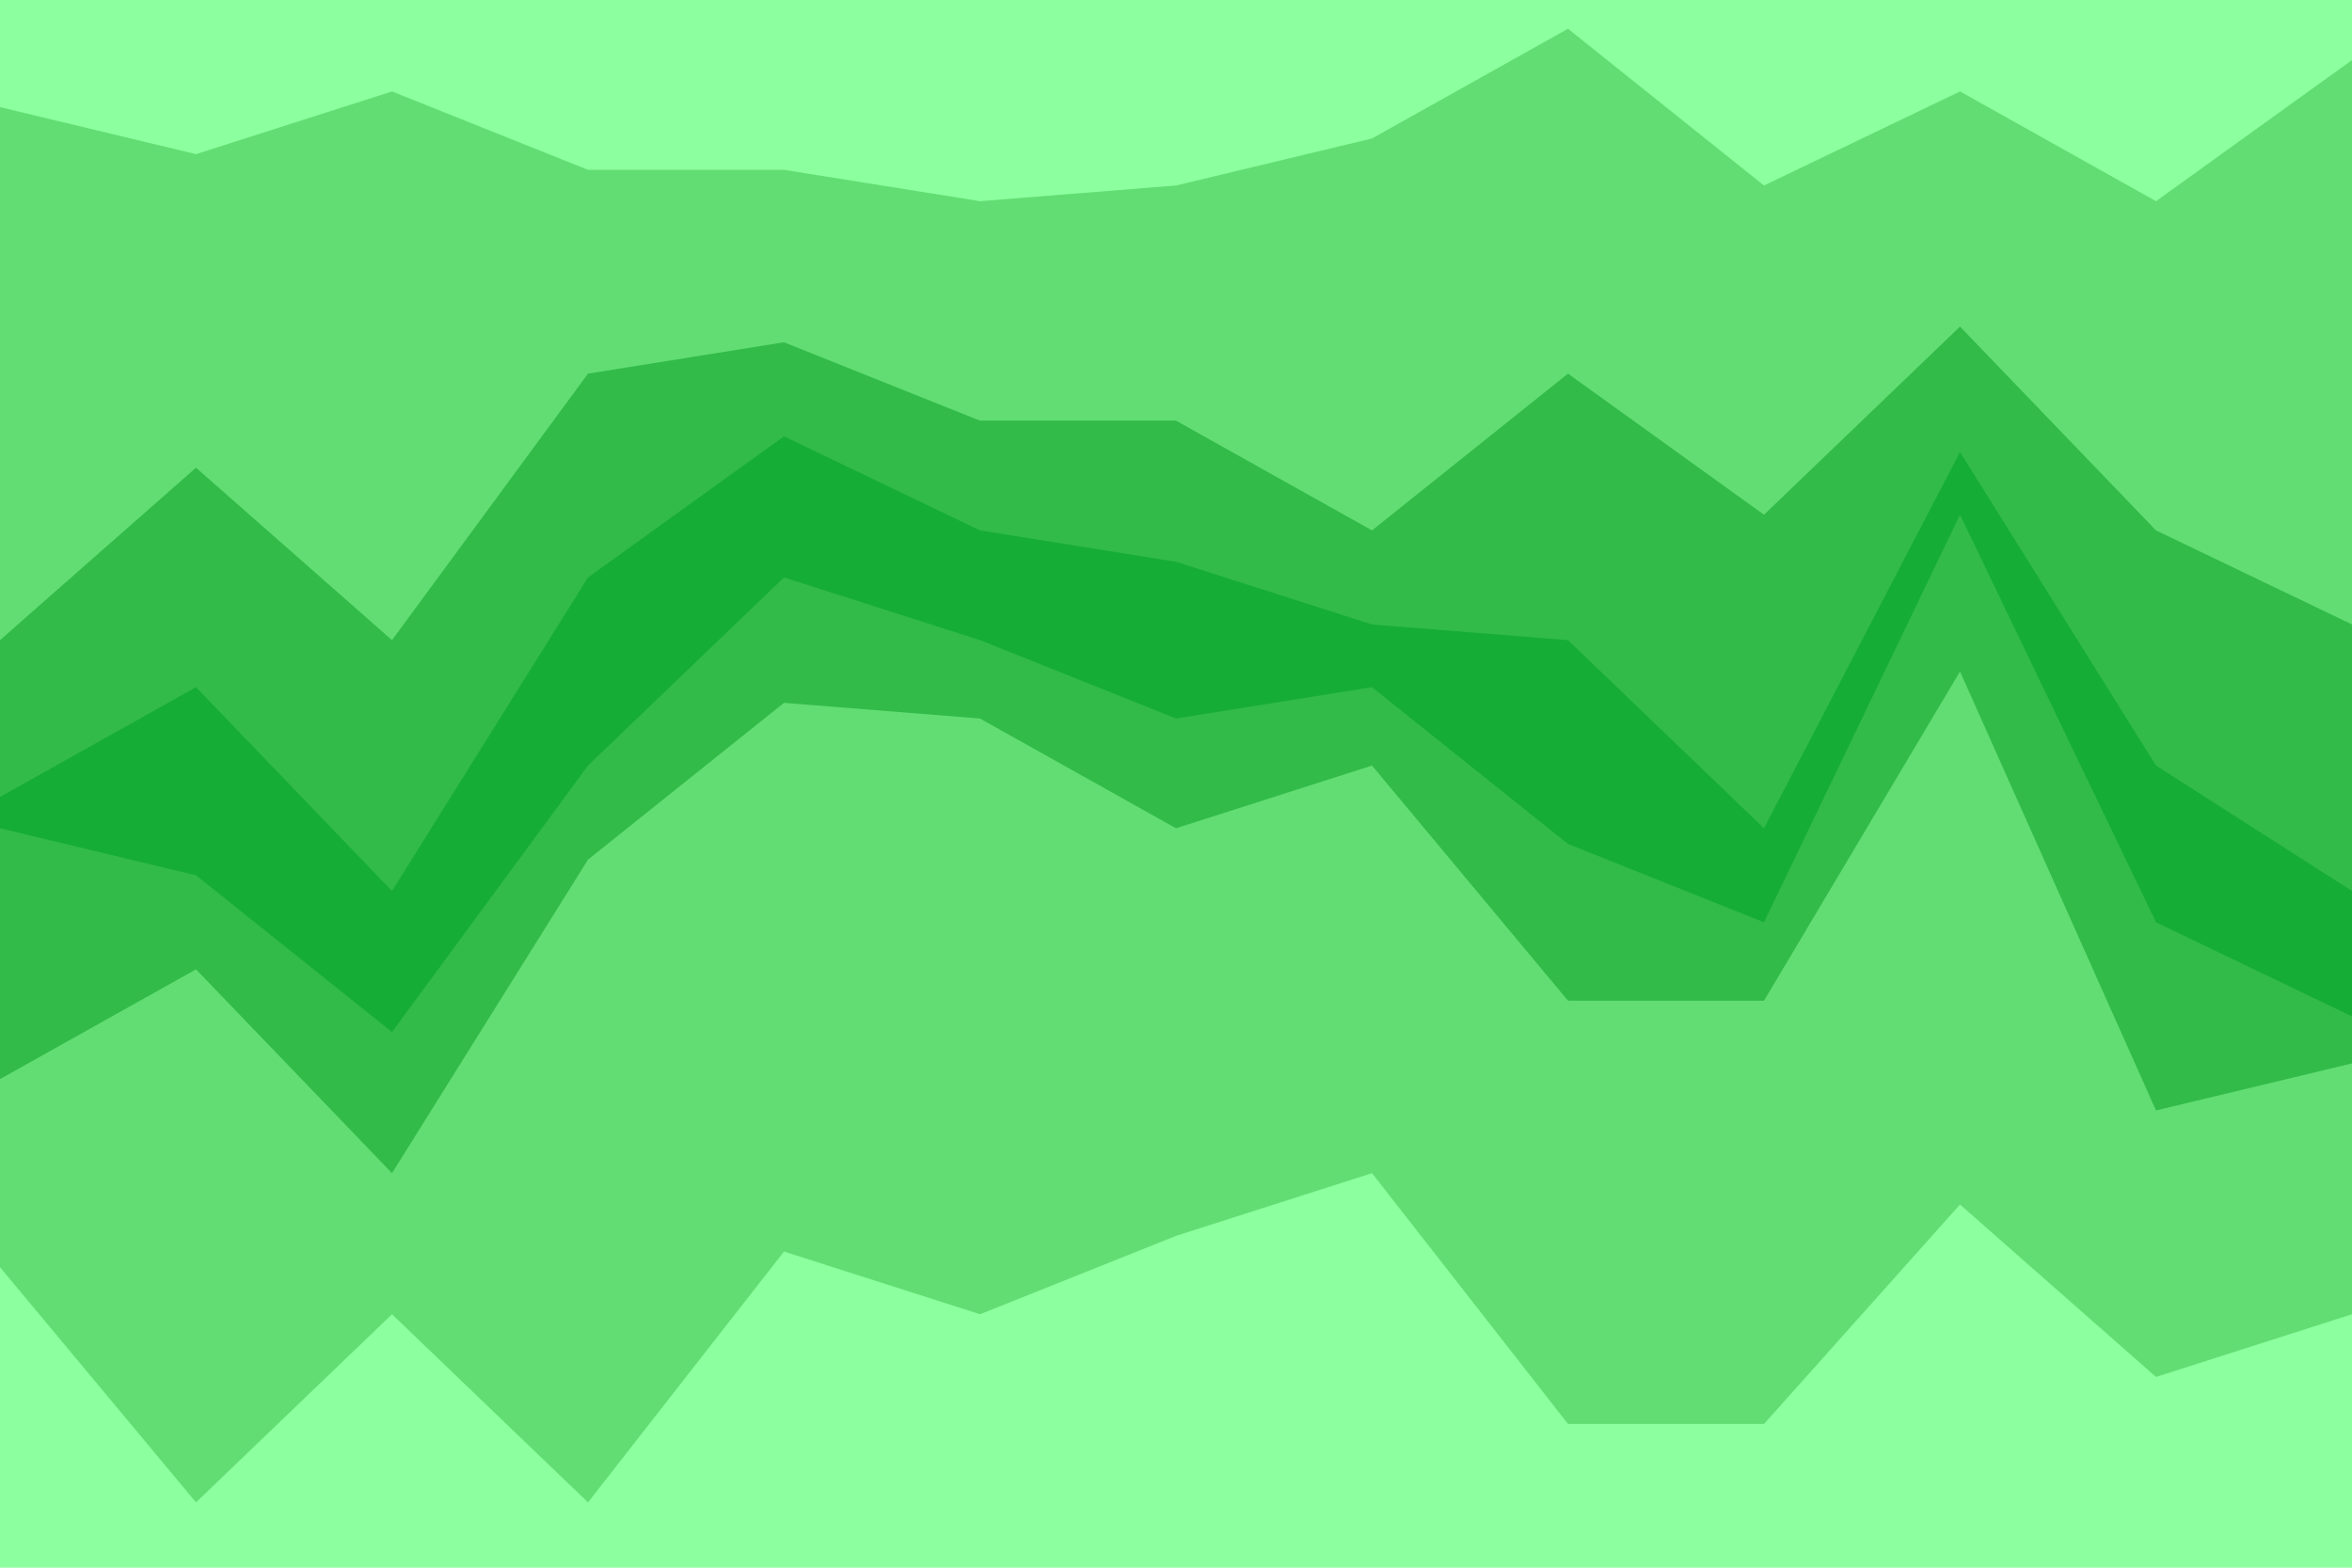 <svg id="visual" viewBox="0 0 900 600" width="900" height="600" xmlns="http://www.w3.org/2000/svg" xmlns:xlink="http://www.w3.org/1999/xlink" version="1.1"><path d="M0 43L75 61L150 37L225 67L300 67L375 79L450 73L525 55L600 13L675 73L750 37L825 79L900 25L900 0L825 0L750 0L675 0L600 0L525 0L450 0L375 0L300 0L225 0L150 0L75 0L0 0Z" fill="#8cff9e"></path><path d="M0 247L75 181L150 247L225 145L300 133L375 163L450 163L525 205L600 145L675 199L750 127L825 205L900 241L900 23L825 77L750 35L675 71L600 11L525 53L450 71L375 77L300 65L225 65L150 35L75 59L0 41Z" fill="#62dd73"></path><path d="M0 307L75 265L150 343L225 223L300 169L375 205L450 217L525 241L600 247L675 319L750 175L825 295L900 343L900 239L825 203L750 125L675 197L600 143L525 203L450 161L375 161L300 131L225 143L150 245L75 179L0 245Z" fill="#32bb48"></path><path d="M0 319L75 337L150 397L225 295L300 223L375 247L450 277L525 265L600 325L675 355L750 199L825 355L900 391L900 341L825 293L750 173L675 317L600 245L525 239L450 215L375 203L300 167L225 221L150 341L75 263L0 305Z" fill="#16ad36"></path><path d="M0 415L75 373L150 451L225 331L300 271L375 277L450 319L525 295L600 385L675 385L750 259L825 427L900 409L900 389L825 353L750 197L675 353L600 323L525 263L450 275L375 245L300 221L225 293L150 395L75 335L0 317Z" fill="#32bb48"></path><path d="M0 487L75 577L150 505L225 577L300 481L375 505L450 475L525 451L600 547L675 547L750 463L825 529L900 505L900 407L825 425L750 257L675 383L600 383L525 293L450 317L375 275L300 269L225 329L150 449L75 371L0 413Z" fill="#62dd73"></path><path d="M0 601L75 601L150 601L225 601L300 601L375 601L450 601L525 601L600 601L675 601L750 601L825 601L900 601L900 503L825 527L750 461L675 545L600 545L525 449L450 473L375 503L300 479L225 575L150 503L75 575L0 485Z" fill="#8cff9e"></path></svg>